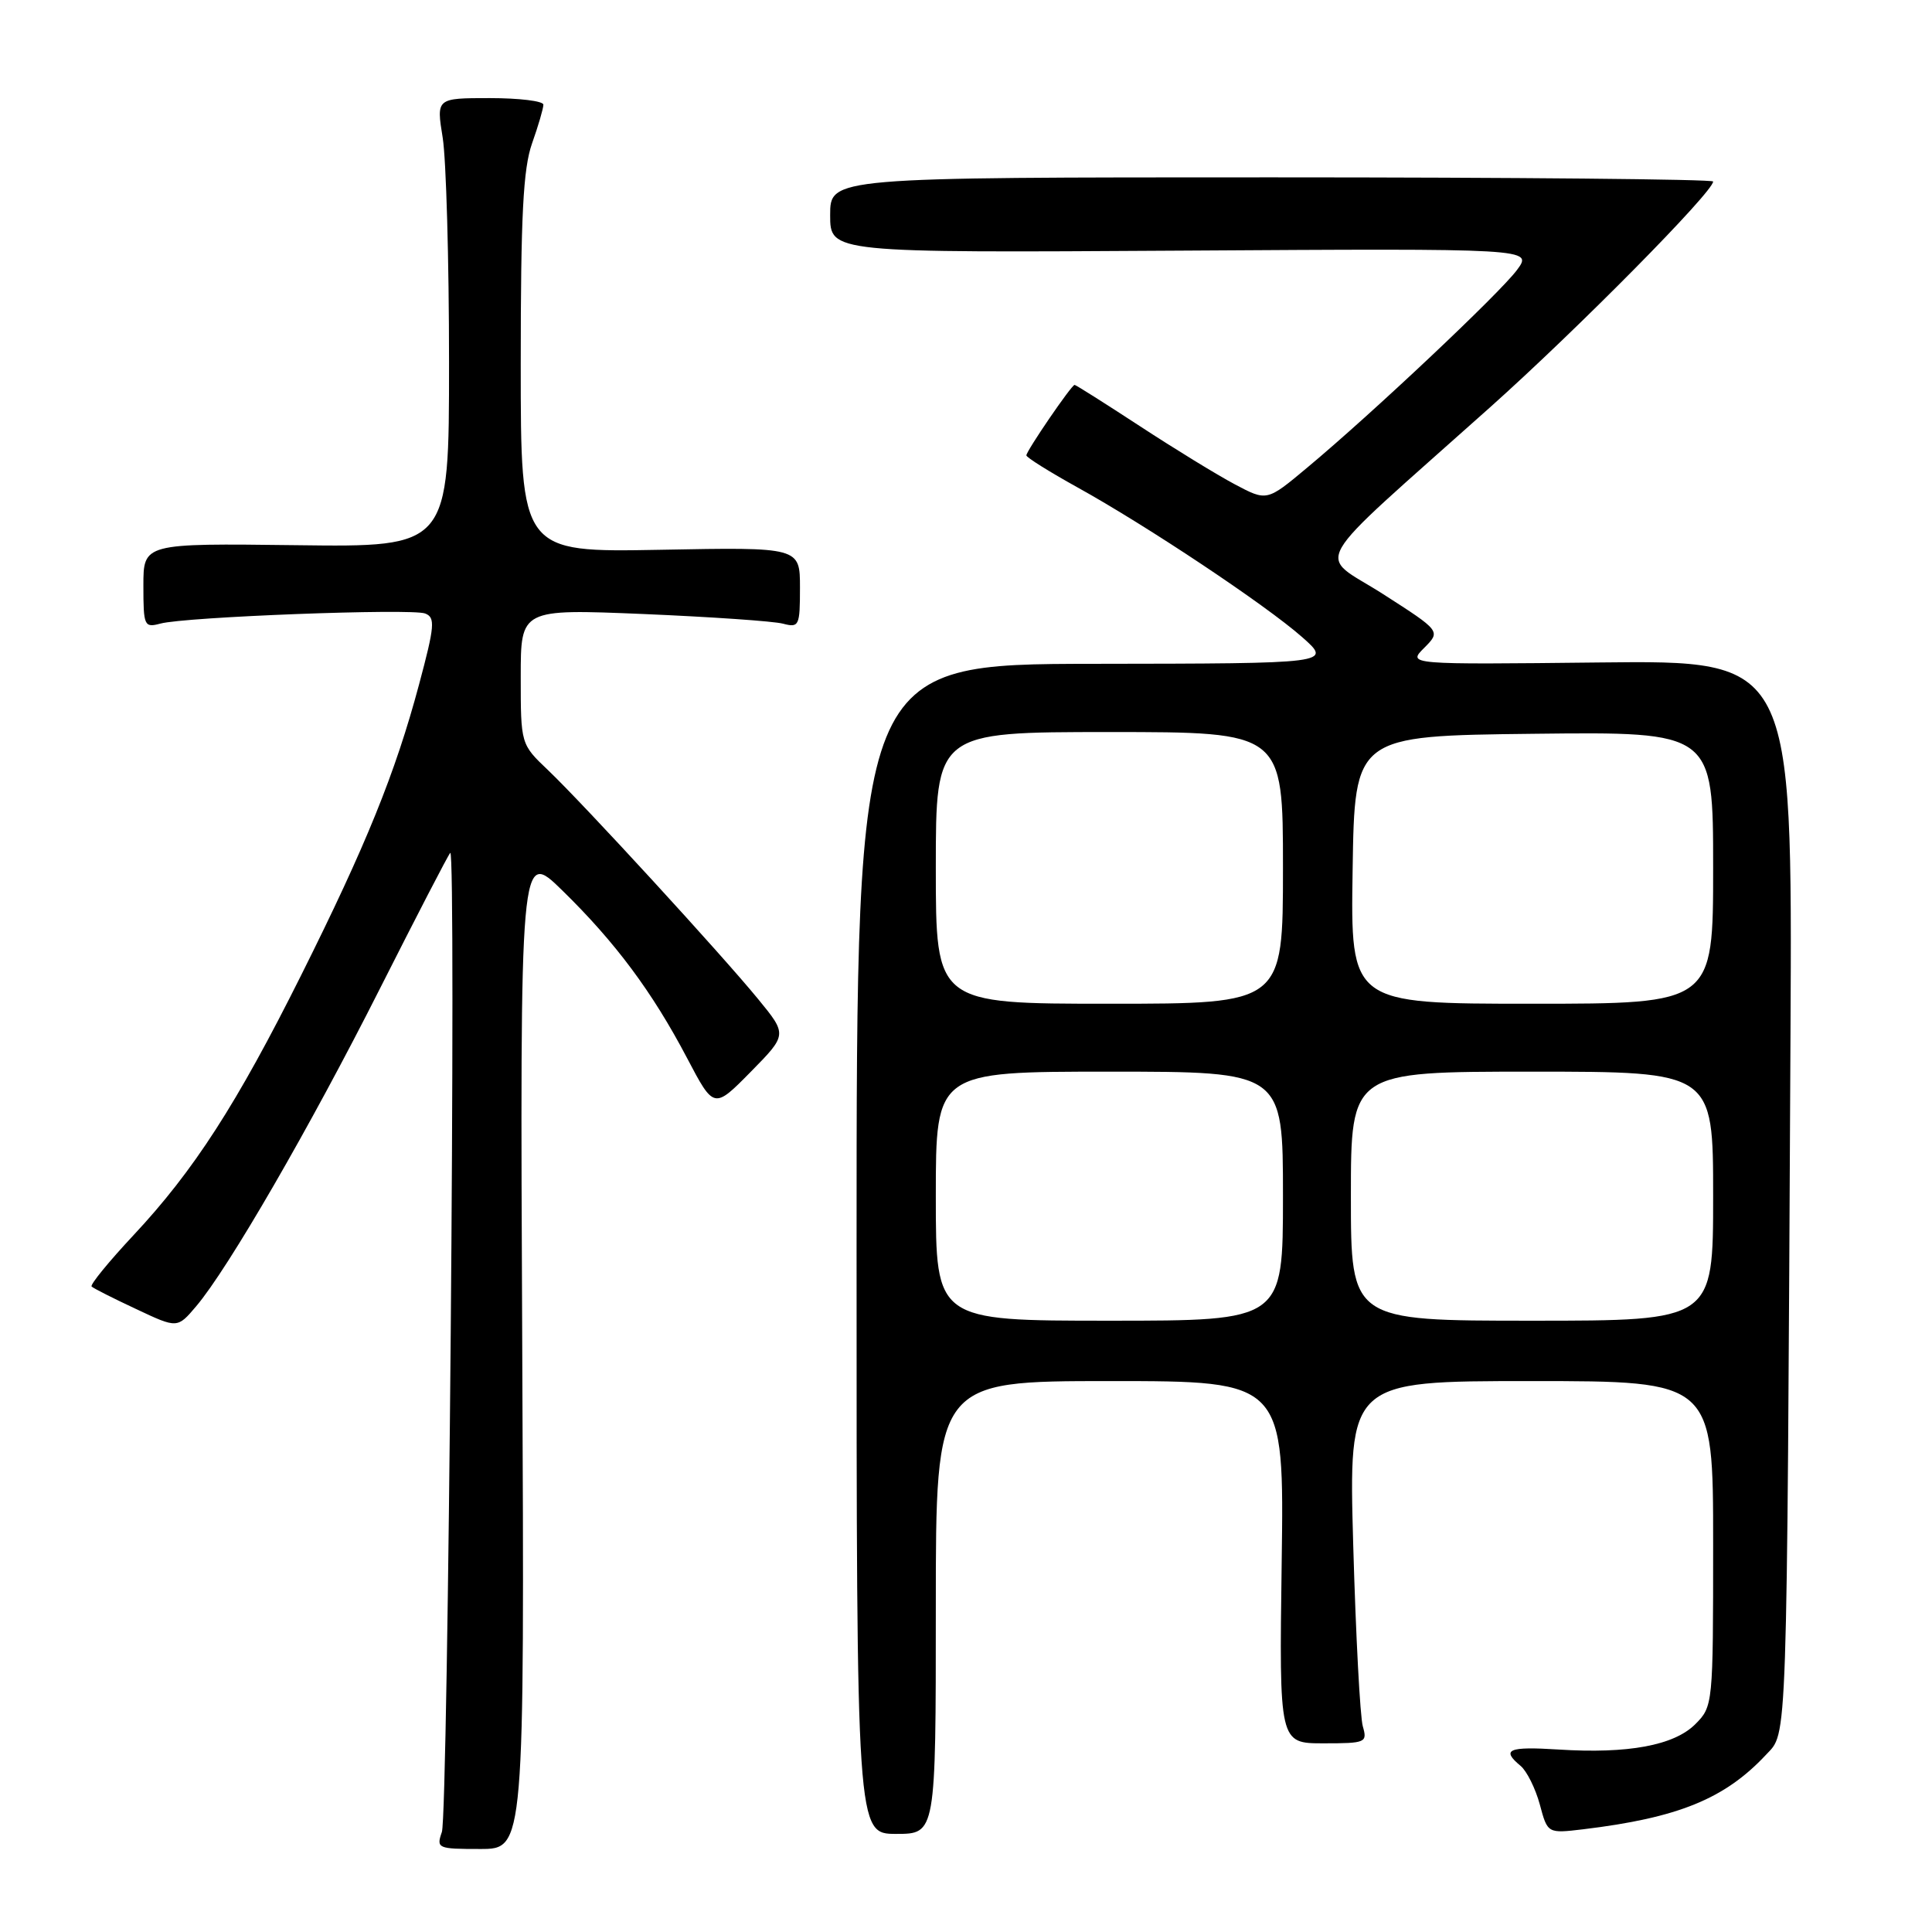 <?xml version="1.0" encoding="UTF-8" standalone="no"?>
<!DOCTYPE svg PUBLIC "-//W3C//DTD SVG 1.1//EN" "http://www.w3.org/Graphics/SVG/1.1/DTD/svg11.dtd" >
<svg xmlns="http://www.w3.org/2000/svg" xmlns:xlink="http://www.w3.org/1999/xlink" version="1.1" viewBox="0 0 256 256">
 <g >
 <path fill="currentColor"
d=" M 69.20 178.75 C 68.90 112.50 68.90 112.50 74.52 118.00 C 81.54 124.86 86.43 131.43 91.03 140.18 C 94.60 146.97 94.60 146.97 99.46 142.04 C 104.32 137.10 104.32 137.10 100.47 132.40 C 95.53 126.37 77.33 106.54 72.62 102.05 C 69.00 98.61 69.00 98.61 69.00 89.65 C 69.00 80.69 69.00 80.69 85.25 81.36 C 94.19 81.74 102.51 82.31 103.75 82.64 C 105.88 83.20 106.00 82.94 106.00 77.87 C 106.00 72.50 106.00 72.50 87.50 72.85 C 69.00 73.19 69.00 73.19 69.00 48.22 C 69.00 28.58 69.32 22.34 70.50 19.00 C 71.33 16.66 72.00 14.36 72.00 13.87 C 72.00 13.39 68.81 13.00 64.91 13.00 C 57.81 13.00 57.81 13.00 58.66 18.25 C 59.12 21.14 59.50 34.52 59.50 48.00 C 59.50 72.50 59.50 72.50 39.25 72.24 C 19.00 71.99 19.00 71.99 19.00 77.61 C 19.00 82.95 19.11 83.20 21.25 82.63 C 24.56 81.73 54.51 80.60 56.33 81.29 C 57.70 81.82 57.61 82.92 55.52 90.72 C 52.38 102.45 48.50 112.02 39.91 129.21 C 31.38 146.29 25.68 155.13 17.68 163.68 C 14.40 167.19 11.91 170.24 12.14 170.47 C 12.36 170.70 15.01 172.04 18.03 173.45 C 23.50 176.03 23.50 176.03 26.00 173.08 C 30.23 168.10 41.07 149.37 50.34 131.00 C 55.20 121.38 59.39 113.28 59.66 113.01 C 60.48 112.18 59.38 240.35 58.55 242.75 C 57.80 244.92 57.98 245.00 63.63 245.00 C 69.50 245.00 69.50 245.00 69.20 178.75 Z  M 124.00 213.00 C 124.00 183.00 124.00 183.00 147.08 183.00 C 170.16 183.00 170.16 183.00 169.83 207.00 C 169.50 231.00 169.50 231.00 175.37 231.00 C 180.98 231.00 181.20 230.90 180.58 228.75 C 180.22 227.51 179.65 216.71 179.31 204.75 C 178.70 183.00 178.70 183.00 202.85 183.00 C 227.00 183.00 227.00 183.00 227.00 204.55 C 227.00 225.89 226.98 226.11 224.63 228.47 C 221.81 231.28 215.73 232.41 206.49 231.82 C 199.85 231.40 198.87 231.82 201.49 233.99 C 202.31 234.68 203.45 236.97 204.03 239.09 C 205.06 242.95 205.06 242.95 209.78 242.39 C 222.37 240.87 228.54 238.36 234.00 232.52 C 236.87 229.44 236.75 232.98 237.25 137.00 C 237.50 87.50 237.50 87.50 212.00 87.78 C 186.50 88.06 186.50 88.06 188.71 85.85 C 190.92 83.63 190.92 83.63 183.25 78.71 C 174.46 73.08 172.78 76.01 197.41 54.00 C 209.05 43.60 227.00 25.43 227.00 24.05 C 227.00 23.75 200.67 23.50 168.50 23.50 C 110.00 23.50 110.00 23.50 110.00 28.50 C 110.00 33.50 110.00 33.50 156.56 33.21 C 203.12 32.92 203.12 32.92 201.01 35.77 C 198.73 38.85 181.78 54.83 173.18 61.99 C 167.87 66.43 167.87 66.43 163.63 64.18 C 161.29 62.94 155.63 59.47 151.03 56.46 C 146.44 53.46 142.55 51.00 142.39 51.00 C 141.98 51.00 136.00 59.75 136.00 60.34 C 136.00 60.61 139.04 62.51 142.75 64.57 C 151.97 69.67 167.74 80.18 172.54 84.42 C 176.50 87.92 176.50 87.92 145.00 87.96 C 113.50 88.00 113.50 88.00 113.50 165.50 C 113.50 243.00 113.50 243.00 118.75 243.00 C 124.00 243.00 124.00 243.00 124.00 213.00 Z  M 124.00 158.50 C 124.00 142.00 124.00 142.00 147.00 142.00 C 170.00 142.00 170.00 142.00 170.00 158.50 C 170.00 175.00 170.00 175.00 147.00 175.00 C 124.00 175.00 124.00 175.00 124.00 158.50 Z  M 179.00 158.50 C 179.00 142.00 179.00 142.00 203.00 142.00 C 227.00 142.00 227.00 142.00 227.00 158.50 C 227.00 175.00 227.00 175.00 203.00 175.00 C 179.00 175.00 179.00 175.00 179.00 158.50 Z  M 124.00 115.00 C 124.00 97.00 124.00 97.00 147.00 97.00 C 170.00 97.00 170.00 97.00 170.00 115.00 C 170.00 133.00 170.00 133.00 147.00 133.00 C 124.00 133.00 124.00 133.00 124.00 115.00 Z  M 179.23 115.25 C 179.50 97.50 179.50 97.50 203.25 97.23 C 227.00 96.96 227.00 96.96 227.00 114.98 C 227.00 133.00 227.00 133.00 202.98 133.00 C 178.95 133.00 178.95 133.00 179.23 115.25 Z "/>
</g>
</svg>